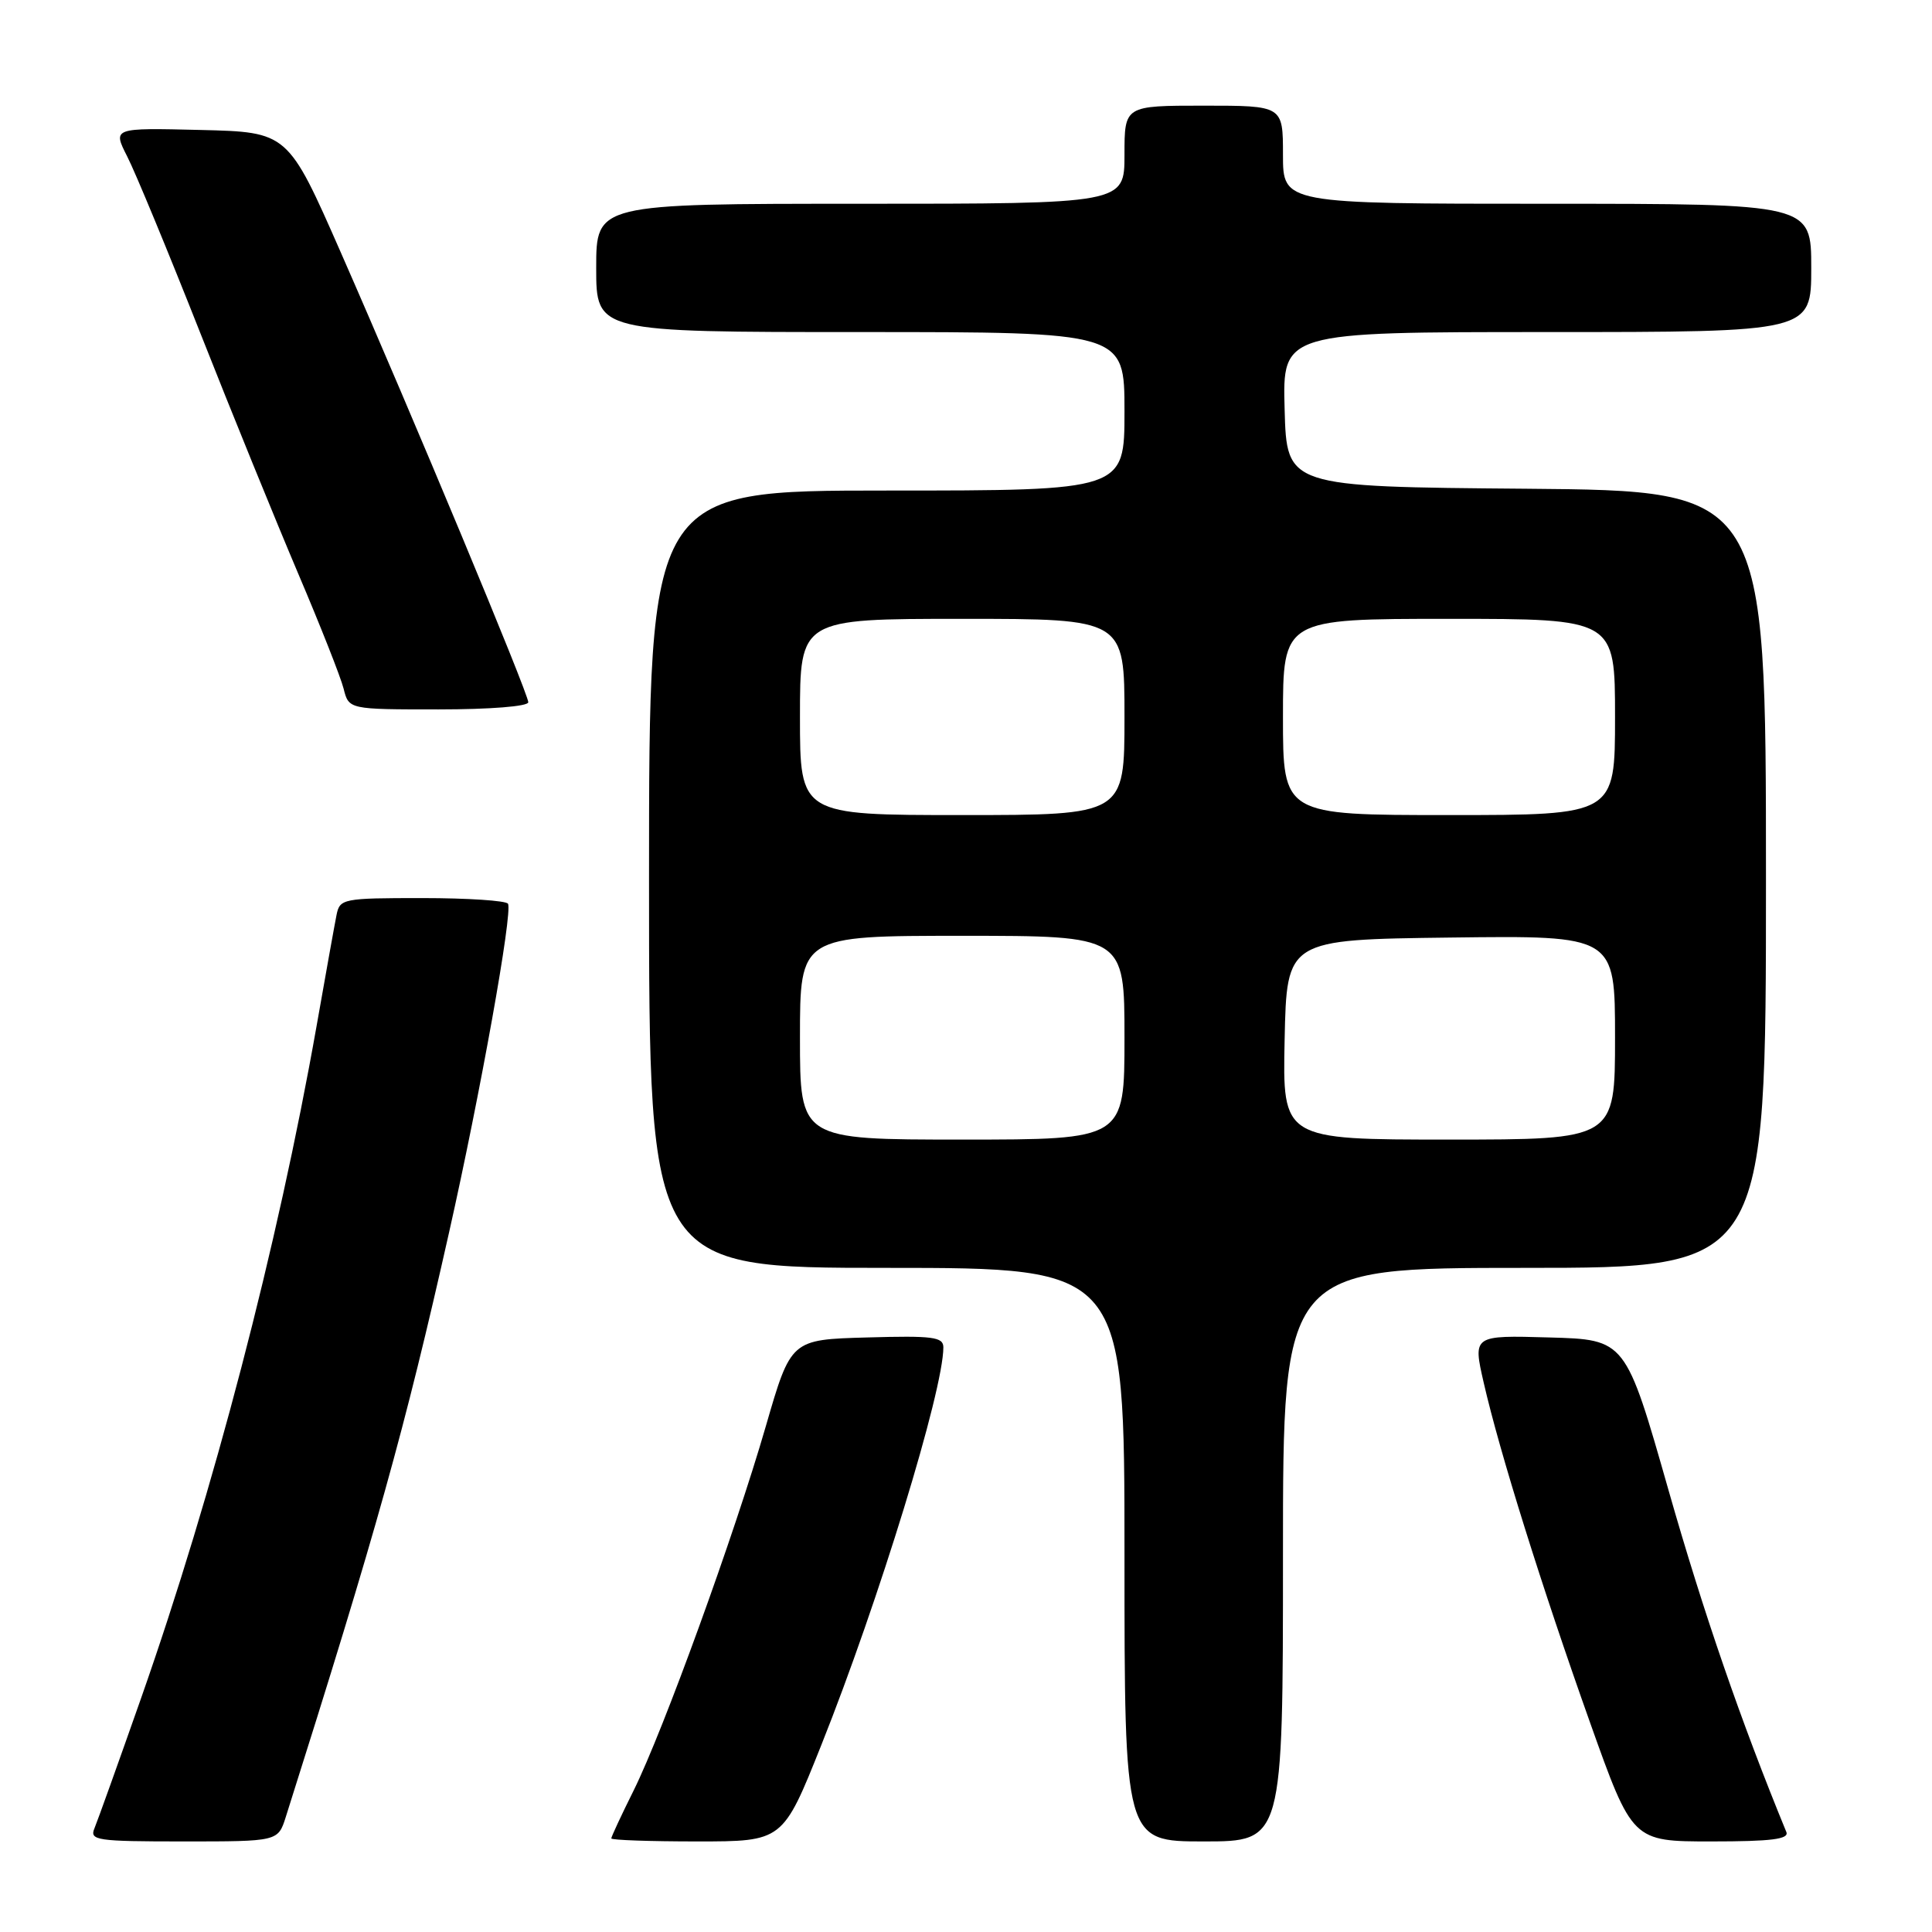 <?xml version="1.0" encoding="UTF-8" standalone="no"?>
<!DOCTYPE svg PUBLIC "-//W3C//DTD SVG 1.1//EN" "http://www.w3.org/Graphics/SVG/1.1/DTD/svg11.dtd" >
<svg xmlns="http://www.w3.org/2000/svg" xmlns:xlink="http://www.w3.org/1999/xlink" version="1.1" viewBox="0 0 256 256">
 <g >
 <path fill="currentColor"
d=" M 37.87 240.75 C 49.91 202.73 53.64 189.38 59.50 163.32 C 63.64 144.93 67.96 120.87 67.31 119.75 C 67.08 119.34 61.97 119.00 55.96 119.00 C 45.43 119.00 45.02 119.08 44.59 121.25 C 44.34 122.49 43.15 129.12 41.94 136.00 C 36.79 165.12 28.29 197.70 18.70 225.00 C 15.70 233.53 12.92 241.29 12.52 242.25 C 11.84 243.86 12.77 244.00 24.32 244.00 C 36.84 244.00 36.84 244.00 37.87 240.75 Z  M 108.82 231.25 C 116.44 212.16 125.00 184.26 125.00 178.53 C 125.00 177.15 123.62 176.97 114.90 177.22 C 104.80 177.50 104.80 177.50 101.47 189.00 C 97.32 203.34 87.90 229.29 83.97 237.23 C 82.33 240.52 81.00 243.38 81.00 243.60 C 81.00 243.82 86.11 244.00 92.37 244.00 C 103.73 244.00 103.73 244.00 108.82 231.25 Z  M 170.00 206.00 C 170.00 168.00 170.00 168.00 202.00 168.00 C 234.00 168.00 234.00 168.00 234.00 116.51 C 234.00 65.03 234.00 65.03 202.25 64.76 C 170.50 64.50 170.50 64.50 170.22 54.25 C 169.93 44.00 169.93 44.00 204.97 44.00 C 240.00 44.00 240.00 44.00 240.00 35.50 C 240.00 27.00 240.00 27.00 205.00 27.00 C 170.00 27.00 170.00 27.00 170.00 20.50 C 170.00 14.00 170.00 14.00 159.50 14.00 C 149.00 14.00 149.00 14.00 149.00 20.50 C 149.00 27.00 149.00 27.00 114.00 27.00 C 79.00 27.00 79.00 27.00 79.00 35.50 C 79.00 44.00 79.00 44.00 114.00 44.00 C 149.00 44.00 149.00 44.00 149.00 54.50 C 149.00 65.00 149.00 65.00 117.50 65.00 C 86.00 65.00 86.00 65.00 86.00 116.50 C 86.00 168.00 86.00 168.00 117.50 168.00 C 149.00 168.00 149.00 168.00 149.00 206.00 C 149.00 244.00 149.00 244.00 159.50 244.00 C 170.00 244.00 170.00 244.00 170.00 206.00 Z  M 236.70 242.75 C 230.72 228.20 225.71 213.68 221.10 197.50 C 215.40 177.50 215.40 177.50 205.28 177.22 C 195.16 176.93 195.16 176.93 196.60 183.22 C 198.70 192.40 204.30 210.29 210.69 228.25 C 216.30 244.00 216.30 244.00 226.76 244.00 C 234.73 244.00 237.09 243.70 236.70 242.75 Z  M 70.00 93.05 C 70.00 91.88 54.63 55.00 45.18 33.50 C 38.15 17.50 38.15 17.50 26.54 17.22 C 14.93 16.94 14.93 16.94 16.85 20.72 C 17.92 22.80 22.25 33.27 26.49 44.00 C 30.72 54.73 36.59 69.12 39.51 76.00 C 42.44 82.88 45.15 89.74 45.53 91.25 C 46.22 94.00 46.22 94.00 58.11 94.00 C 64.92 94.00 70.00 93.60 70.00 93.05 Z  M 106.00 137.50 C 106.00 124.00 106.00 124.00 127.50 124.00 C 149.00 124.00 149.00 124.00 149.00 137.50 C 149.00 151.00 149.00 151.00 127.50 151.00 C 106.00 151.00 106.00 151.00 106.00 137.50 Z  M 170.22 137.75 C 170.50 124.50 170.50 124.50 192.25 124.23 C 214.00 123.96 214.00 123.96 214.00 137.48 C 214.00 151.00 214.00 151.00 191.97 151.00 C 169.94 151.00 169.94 151.00 170.22 137.75 Z  M 106.00 95.00 C 106.00 82.00 106.00 82.00 127.50 82.00 C 149.00 82.00 149.00 82.00 149.00 95.00 C 149.00 108.00 149.00 108.00 127.50 108.00 C 106.00 108.00 106.00 108.00 106.00 95.00 Z  M 170.00 95.00 C 170.00 82.00 170.00 82.00 192.00 82.00 C 214.00 82.00 214.00 82.00 214.00 95.00 C 214.00 108.00 214.00 108.00 192.00 108.00 C 170.00 108.00 170.00 108.00 170.00 95.00 Z "/>
</g>
</svg>